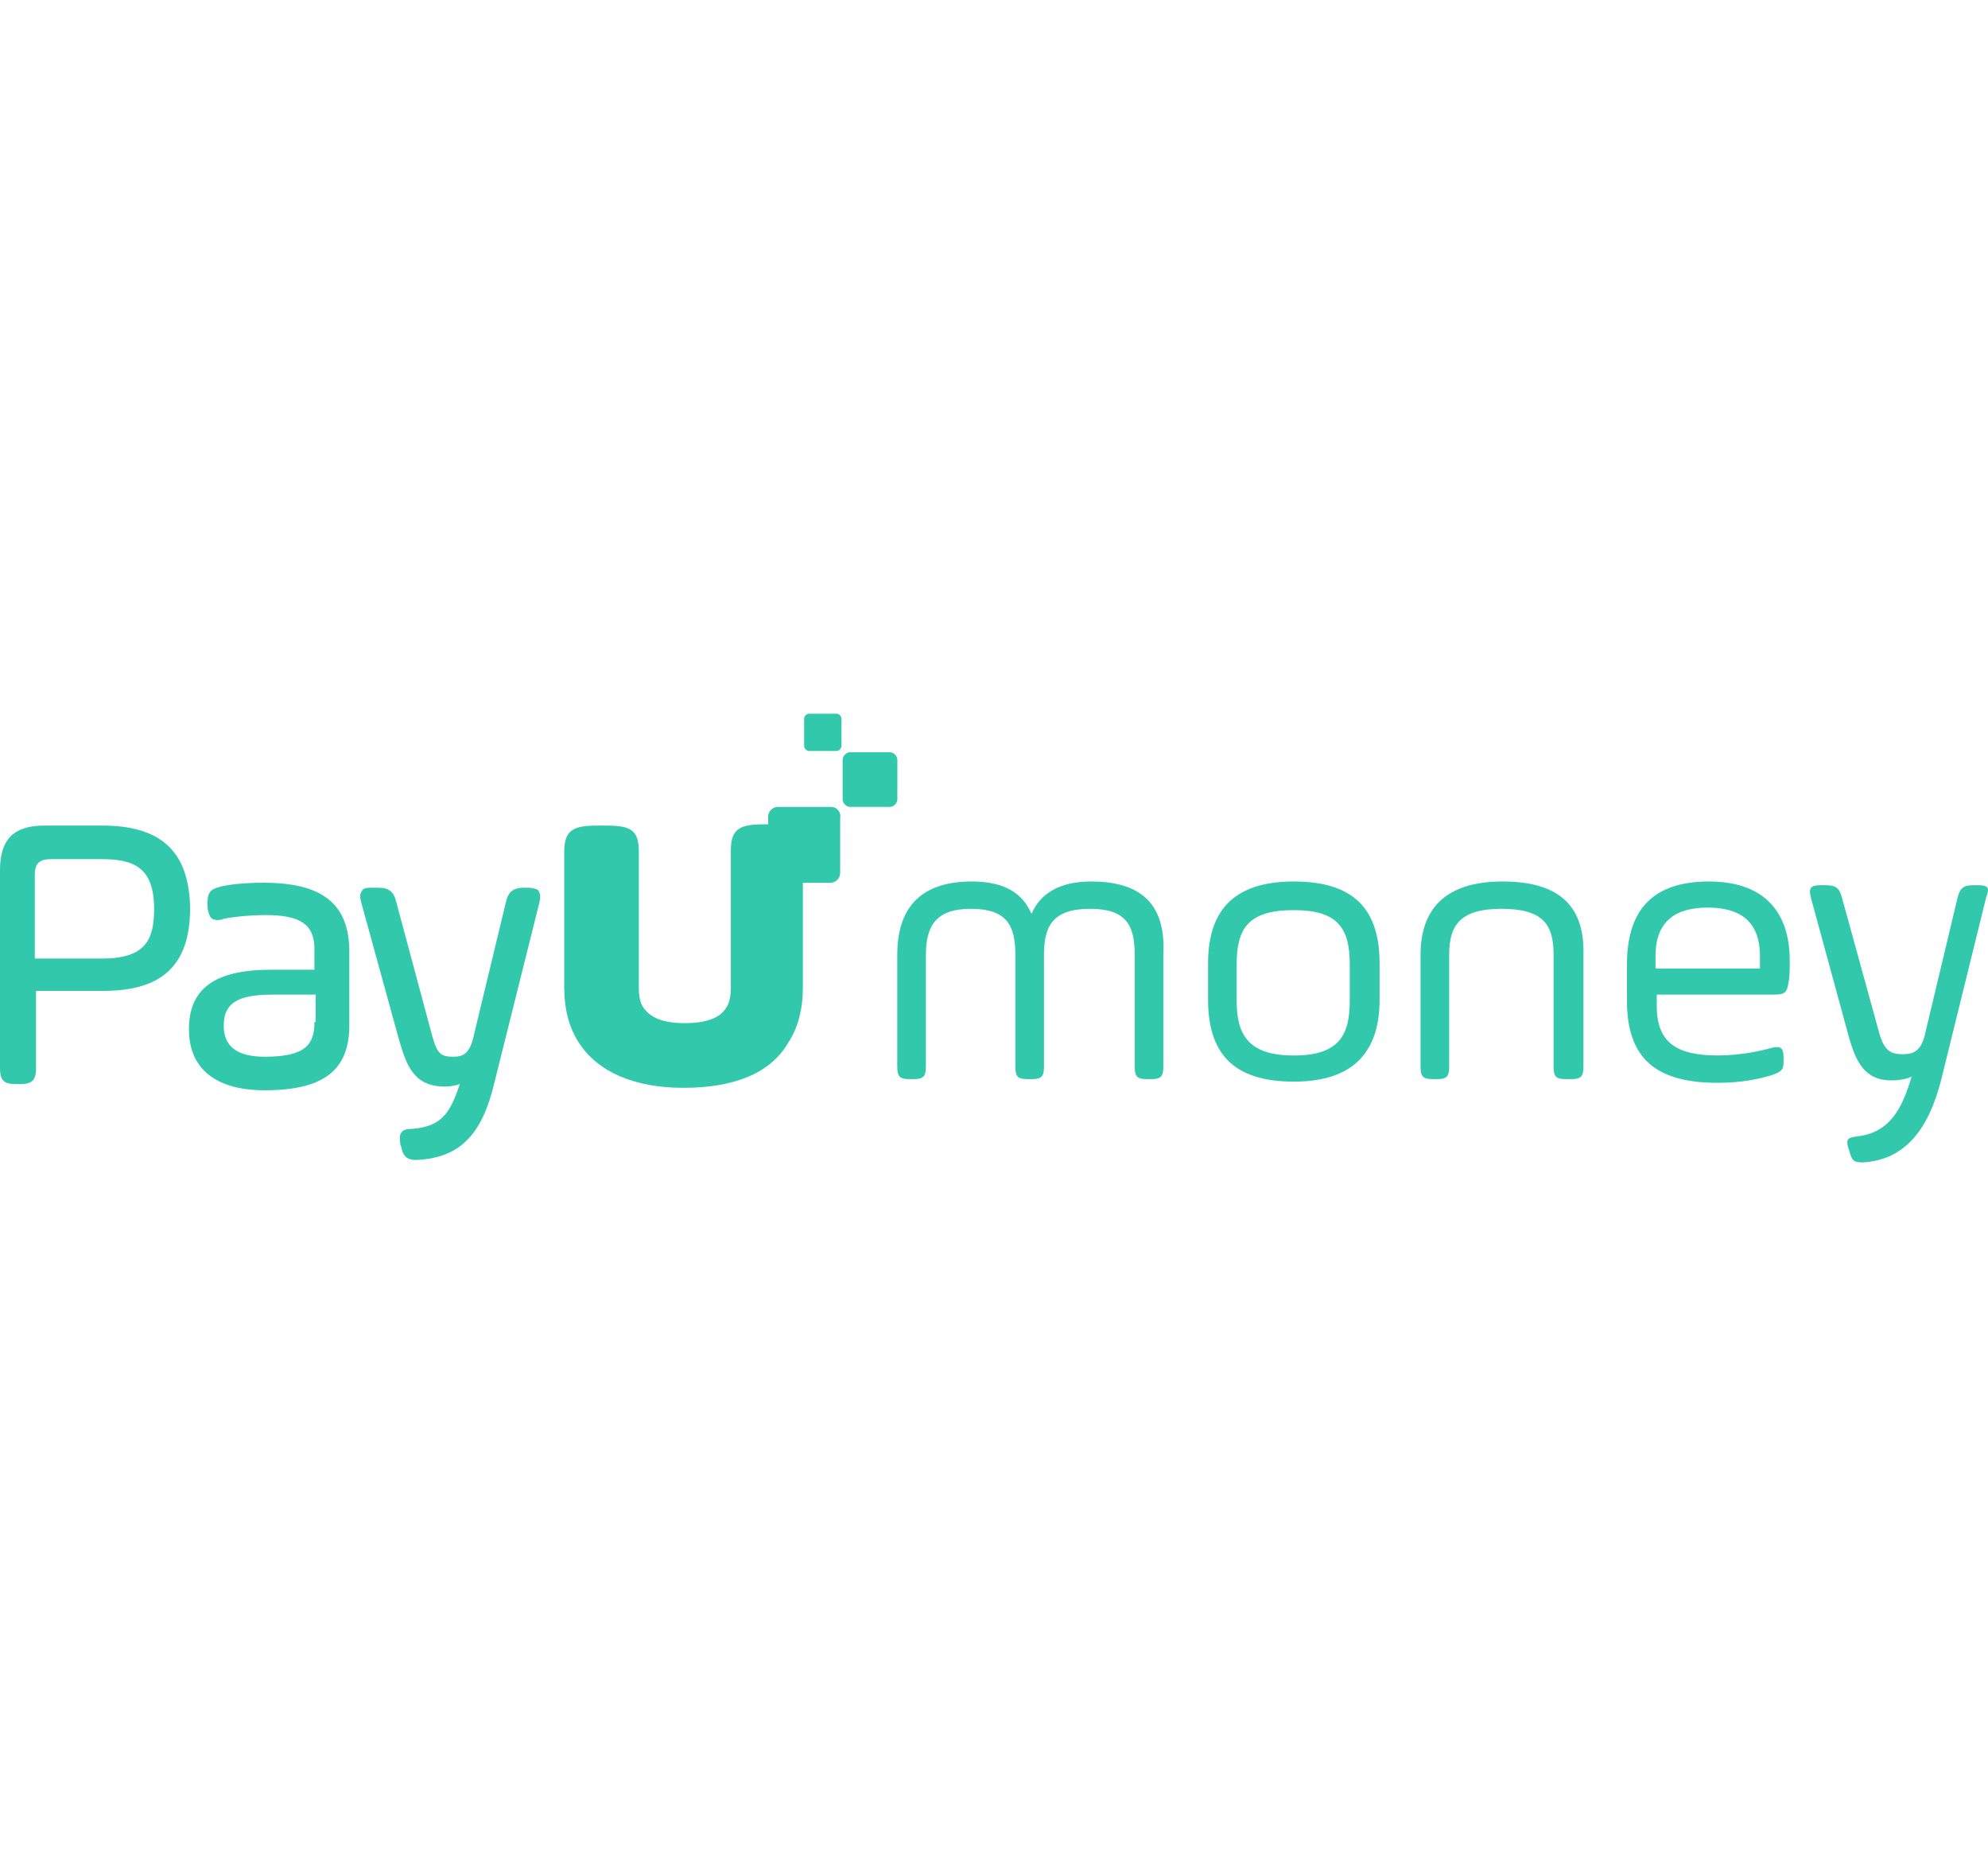 <?xml version="1.0" encoding="utf-8"?>
<!-- Generator: Adobe Illustrator 25.0.0, SVG Export Plug-In . SVG Version: 6.00 Build 0)  -->
<svg version="1.1" id="Layer_1" xmlns="http://www.w3.org/2000/svg" xmlns:xlink="http://www.w3.org/1999/xlink" x="0px" y="0px"
	 width="50px" height="47.183px" viewBox="0 0 50 47.183" enable-background="new 0 0 50 47.183" xml:space="preserve">
<g>
	<path fill="#31C8AC" d="M39.825,24.013v2.813c0,0.25-0.063,0.313-0.313,0.313h-0.125c-0.25,0-0.313-0.062-0.313-0.313v-2.813
		c0-0.75-0.25-1.157-1.313-1.157c-1.063,0-1.313,0.438-1.313,1.157v2.813c0,0.25-0.062,0.313-0.313,0.313h-0.094
		c-0.25,0-0.313-0.062-0.313-0.313v-2.813c0-1.125,0.594-1.844,2.063-1.844C39.293,22.169,39.856,22.857,39.825,24.013z"/>
	<path fill="#31C8AC" d="M49.952,22.575l-1.125,4.564c-0.313,1.25-0.907,2.032-1.969,2.094c-0.219,0-0.281-0.031-0.344-0.281
		l-0.031-0.094c-0.063-0.219,0-0.25,0.25-0.281c0.75-0.094,1.094-0.625,1.344-1.5c-0.125,0.062-0.313,0.094-0.5,0.094
		c-0.688,0-0.907-0.469-1.094-1.157l-0.938-3.439c-0.063-0.25,0-0.313,0.25-0.313h0.094c0.281,0,0.375,0.063,0.438,0.313
		l0.938,3.407c0.125,0.438,0.281,0.531,0.594,0.531c0.281,0,0.469-0.094,0.563-0.531l0.813-3.407
		c0.063-0.25,0.156-0.313,0.406-0.313h0.094C50.015,22.263,50.046,22.325,49.952,22.575z"/>
	<path fill="#31C8AC" d="M32.541,22.169c-1.563,0-2.157,0.781-2.157,2.063v0.907c0,1.313,0.594,2.063,2.157,2.063
		c1.532,0,2.157-0.781,2.157-2.063v-0.907C34.698,22.919,34.104,22.169,32.541,22.169z M33.948,25.17
		c0,0.875-0.281,1.375-1.407,1.375c-1.125,0-1.438-0.5-1.438-1.375v-0.906c0-0.907,0.281-1.375,1.438-1.375
		c1.125,0,1.407,0.469,1.407,1.375V25.17z"/>
	<path fill="#31C8AC" d="M29.259,24.013v2.813c0,0.25-0.062,0.313-0.313,0.313h-0.094c-0.25,0-0.313-0.062-0.313-0.313v-2.813
		c0-0.75-0.219-1.157-1.125-1.157c-0.938,0-1.157,0.438-1.157,1.157v2.813c0,0.25-0.063,0.313-0.313,0.313h-0.094
		c-0.25,0-0.313-0.062-0.313-0.313v-2.813c0-0.75-0.219-1.157-1.125-1.157c-0.875,0-1.125,0.438-1.125,1.157v2.813
		c0,0.25-0.063,0.313-0.313,0.313h-0.094c-0.25,0-0.313-0.062-0.313-0.313v-2.813c0-1.125,0.531-1.844,1.876-1.844
		c0.844,0,1.282,0.313,1.5,0.813c0.219-0.5,0.688-0.813,1.5-0.813C28.821,22.169,29.321,22.857,29.259,24.013z"/>
	<path fill="#31C8AC" d="M42.982,22.169c-1.563,0-2.063,0.875-2.063,2.094v0.906c0,1.469,0.75,2.063,2.282,2.063
		c0.594,0,1.032-0.094,1.344-0.188c0.281-0.094,0.313-0.156,0.313-0.344v-0.094c0-0.25-0.063-0.313-0.313-0.25
		c-0.219,0.063-0.75,0.188-1.344,0.188c-1.063,0-1.532-0.344-1.532-1.25v-0.281h2.97c0.25,0,0.313-0.063,0.344-0.313
		c0.031-0.125,0.031-0.344,0.031-0.531C45.014,22.826,44.263,22.169,42.982,22.169z M44.295,24.357h-2.657v-0.313
		c0-0.875,0.5-1.219,1.313-1.219c0.813,0,1.313,0.344,1.313,1.219v0.313H44.295z"/>
	<path fill="#31C8AC" d="M22.569,20.106c0,0.094-0.094,0.188-0.188,0.188h-1c-0.094,0-0.188-0.094-0.188-0.188v-1
		c0-0.094,0.094-0.188,0.188-0.188h1c0.094,0,0.188,0.094,0.188,0.188V20.106z"/>
	<path fill="#31C8AC" d="M20.35,17.949h0.688c0.063,0,0.125,0.062,0.125,0.125v0.688c0,0.063-0.063,0.125-0.125,0.125H20.35
		c-0.063,0-0.125-0.063-0.125-0.125v-0.688C20.225,18.012,20.287,17.949,20.35,17.949"/>
	<path fill="#31C8AC" d="M2.563,20.762H1.125C0.344,20.762,0,21.106,0,21.888v4.97c0,0.313,0.094,0.406,0.406,0.406H0.5
		c0.313,0,0.406-0.094,0.406-0.406V24.92h1.688c1.5,0,2.188-0.656,2.188-2.094C4.751,21.419,4.064,20.762,2.563,20.762z
		 M2.563,24.107H0.875v-2.094c0-0.281,0.094-0.406,0.406-0.406h1.282c0.813,0,1.313,0.219,1.313,1.25
		C3.876,23.638,3.657,24.107,2.563,24.107z"/>
	<path fill="#31C8AC" d="M6.627,22.2c-0.563,0-0.938,0.063-1.063,0.094C5.314,22.357,5.22,22.419,5.22,22.7v0.094
		c0,0.094,0.031,0.188,0.062,0.25c0.031,0.063,0.094,0.094,0.188,0.094c0.031,0,0.094,0,0.156-0.031
		c0.125-0.031,0.594-0.094,1.063-0.094c0.875,0,1.219,0.25,1.219,0.844v0.531H6.815c-1.407,0-2.063,0.469-2.063,1.5
		c0,1,0.688,1.532,1.907,1.532c1.469,0,2.126-0.5,2.126-1.626v-1.938C8.753,22.7,8.065,22.2,6.627,22.2z M7.909,25.701
		c0,0.563-0.219,0.875-1.25,0.875c-0.688,0-1.032-0.25-1.032-0.781c0-0.563,0.344-0.781,1.219-0.781H7.94v0.688H7.909z"/>
	<path fill="#31C8AC" d="M13.535,22.388c0.063,0.094,0.063,0.188,0.031,0.313l-1.125,4.501c-0.313,1.344-0.875,1.907-1.938,1.969
		c0,0-0.031,0-0.063,0c-0.219,0-0.313-0.125-0.344-0.313l-0.031-0.094c0-0.094-0.031-0.219,0.031-0.281
		c0.031-0.063,0.125-0.094,0.281-0.094c0.719-0.062,0.938-0.375,1.188-1.125c-0.094,0.031-0.219,0.063-0.375,0.063
		c-0.781,0-0.969-0.531-1.157-1.188l-0.938-3.407c-0.031-0.125-0.063-0.219,0-0.313c0.031-0.094,0.156-0.094,0.281-0.094h0.125
		c0.281,0,0.406,0.094,0.469,0.375l0.907,3.376c0.125,0.438,0.219,0.5,0.531,0.5c0.25,0,0.406-0.094,0.5-0.5l0.813-3.376
		c0.062-0.281,0.188-0.375,0.469-0.375h0.094C13.379,22.325,13.504,22.357,13.535,22.388z"/>
	<path fill="#31C8AC" d="M21.131,20.575v1.375c0,0.125-0.094,0.25-0.25,0.25l0,0h-0.688v2.626c0,0.563-0.125,1.032-0.375,1.407
		c-0.438,0.75-1.344,1.125-2.626,1.125l0,0l0,0c-1.25,0-2.157-0.406-2.626-1.125c-0.25-0.375-0.375-0.844-0.375-1.407v-3.407
		c0-0.563,0.25-0.656,0.844-0.656h0.188c0.625,0,0.844,0.094,0.844,0.656V22.7l0,0v0.281v0.031v1.813
		c0,0.219,0.031,0.406,0.125,0.531c0.188,0.25,0.5,0.375,1.032,0.375c0.531,0,0.875-0.125,1.032-0.375
		c0.094-0.125,0.125-0.313,0.125-0.531v-1.844v-0.031v-0.281l0,0v-1.282c0-0.563,0.25-0.656,0.844-0.656h0.094v-0.188
		c0-0.125,0.094-0.25,0.25-0.25l0,0h1.344C21.038,20.294,21.163,20.419,21.131,20.575z"/>
</g>
</svg>
